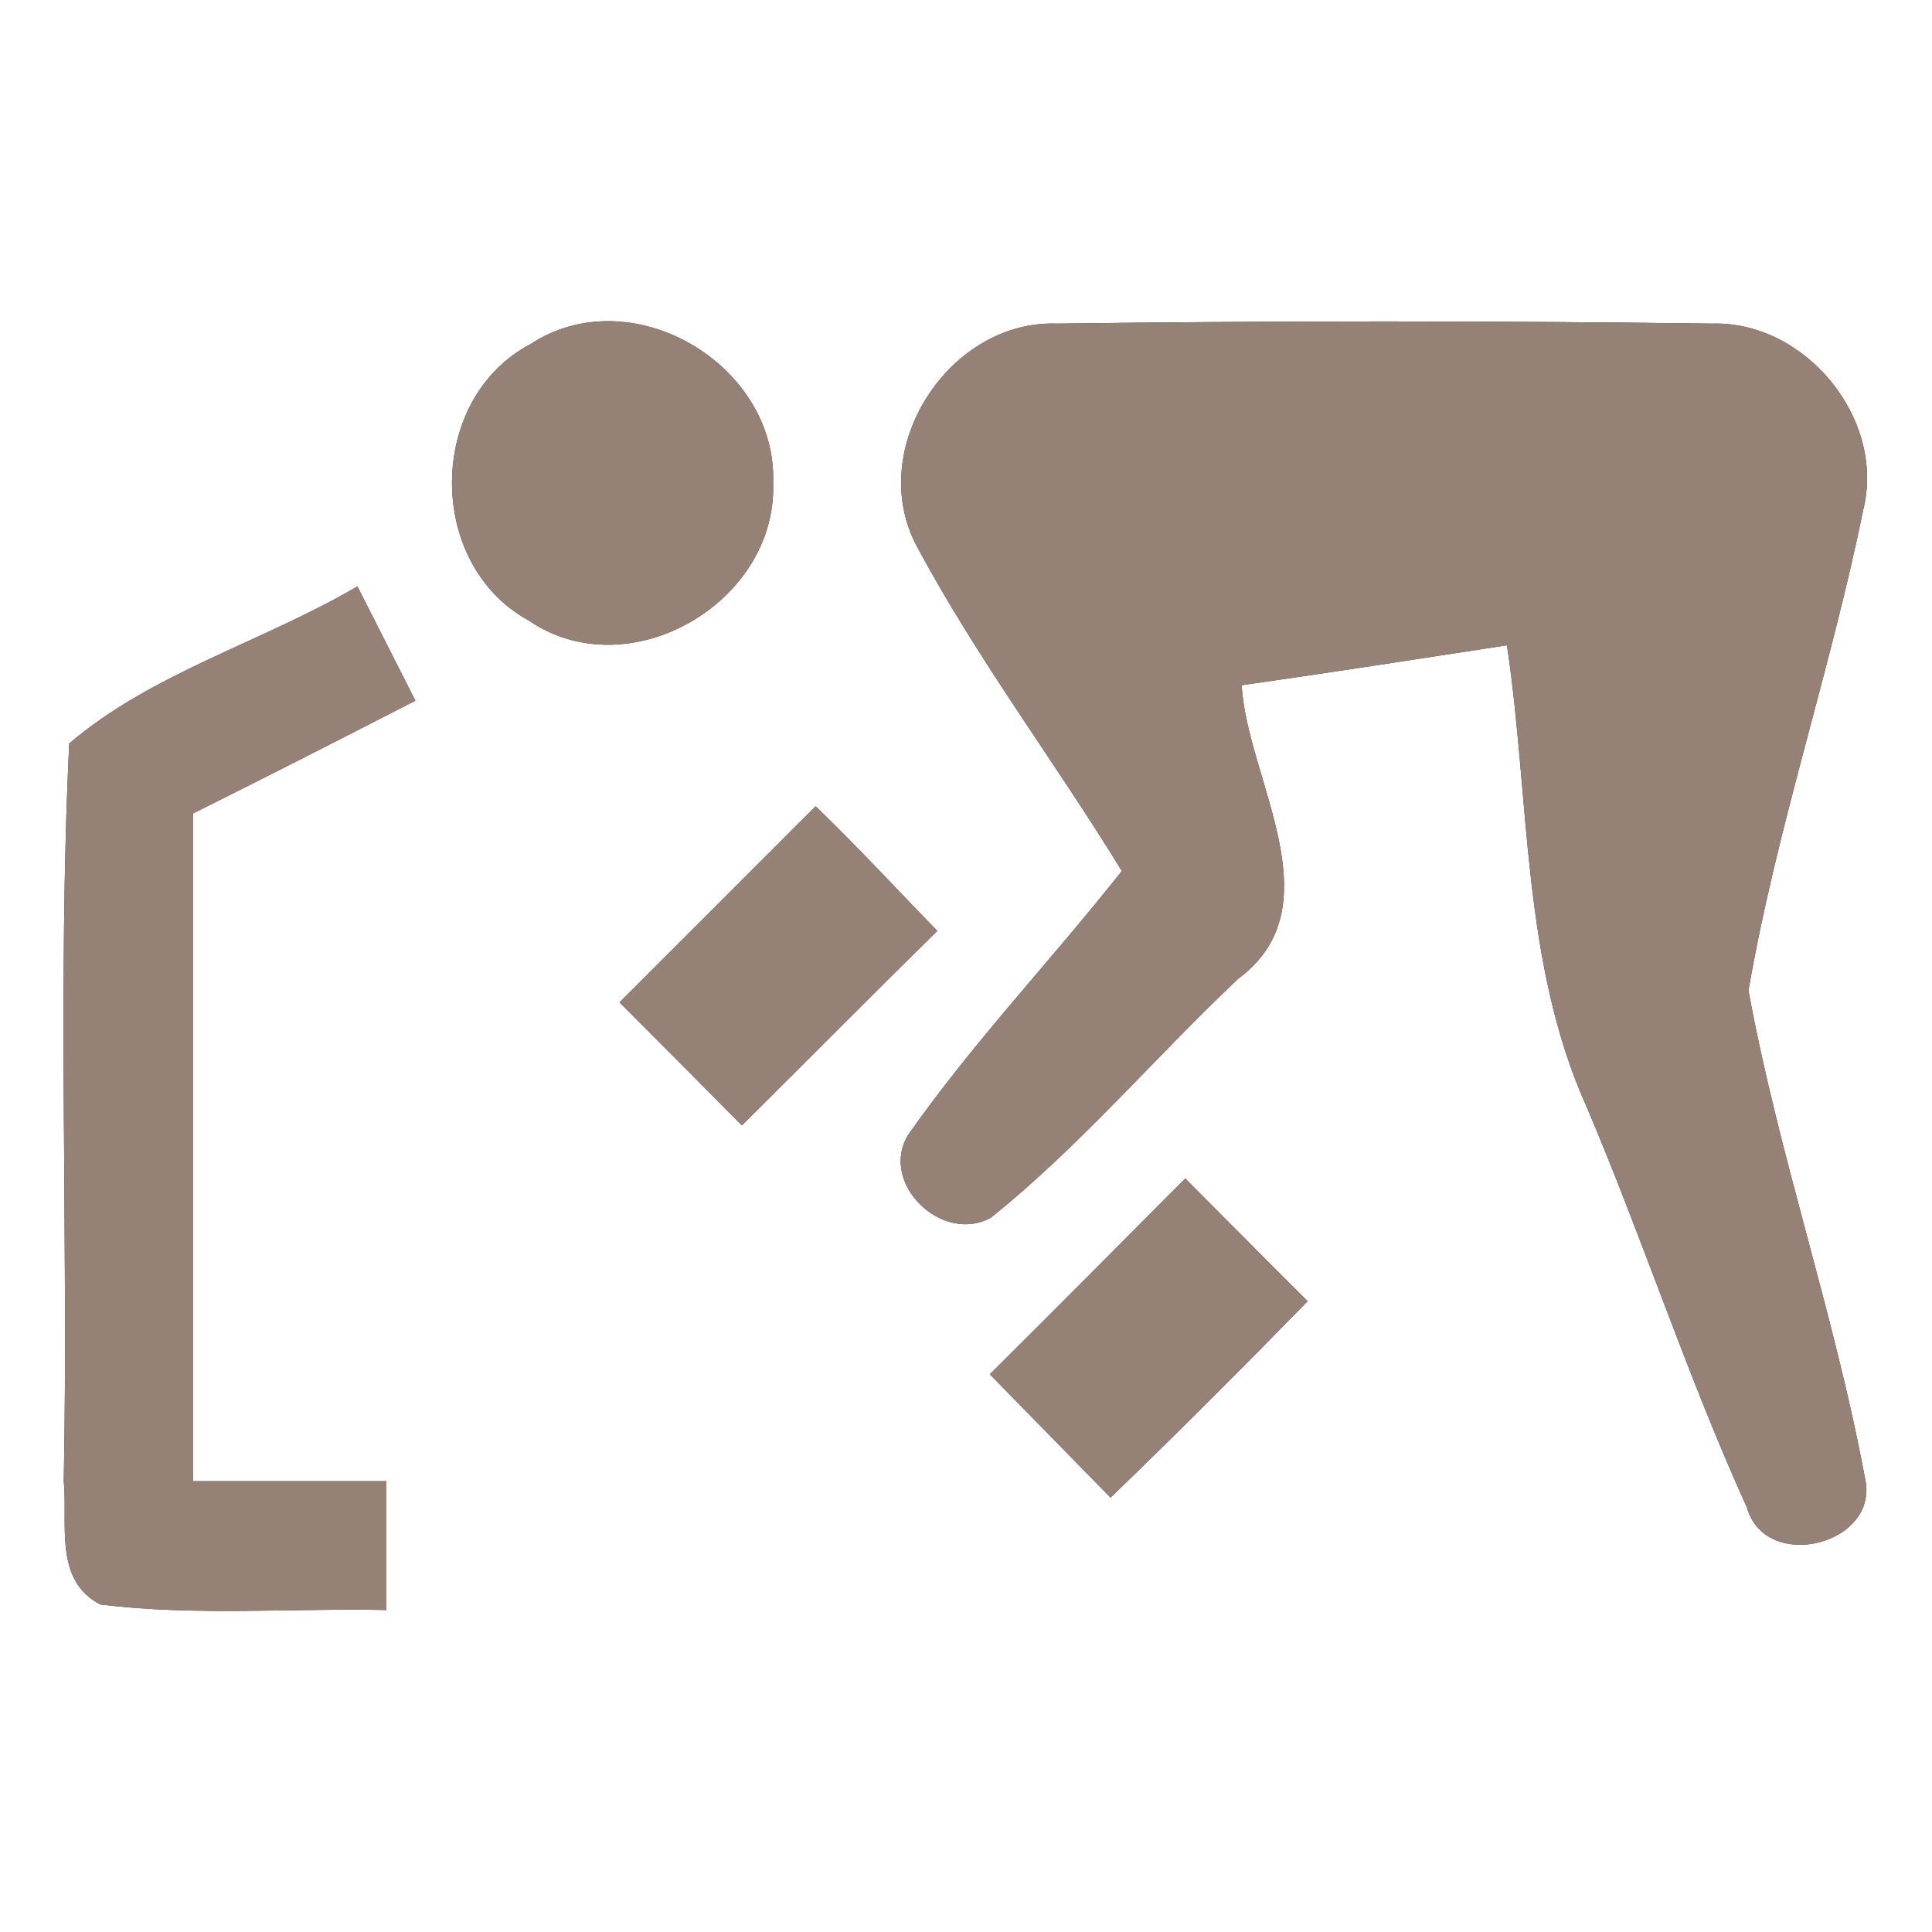 <?xml version="1.0" encoding="UTF-8" ?>
<!DOCTYPE svg PUBLIC "-//W3C//DTD SVG 1.1//EN" "http://www.w3.org/Graphics/SVG/1.1/DTD/svg11.dtd">
<svg width="60pt" height="60pt" viewBox="0 0 60 60" version="1.1" xmlns="http://www.w3.org/2000/svg">
<rect x="0" y="0" width="60" height="60" fill="#333333" stroke="none"/>
<g id="#ffffffff">
<path fill="#ffffff" opacity="1.00" d=" M 0.00 0.00 L 60.00 0.00 L 60.00 60.00 L 0.00 60.00 L 0.00 0.00 M 16.47 10.69 C 13.25 12.39 13.22 17.52 16.42 19.27 C 19.53 21.40 24.14 18.71 24.01 15.00 C 24.14 11.31 19.60 8.63 16.47 10.69 M 28.45 16.92 C 30.33 20.45 32.76 23.65 34.84 27.05 C 32.66 29.81 30.22 32.37 28.20 35.25 C 27.29 36.76 29.28 38.66 30.78 37.81 C 33.56 35.58 35.87 32.83 38.46 30.39 C 41.50 28.13 38.73 24.21 38.56 21.28 C 41.31 20.89 44.05 20.46 46.80 20.04 C 47.52 24.84 47.25 29.90 49.29 34.41 C 51.03 38.51 52.41 42.76 54.25 46.81 C 54.83 48.88 58.44 47.96 57.91 45.86 C 56.96 40.77 55.23 35.85 54.30 30.76 C 55.17 25.72 56.84 20.86 57.86 15.85 C 58.58 13.01 56.06 9.96 53.16 10.05 C 46.38 9.96 39.60 9.96 32.83 10.05 C 29.48 9.93 26.89 13.92 28.45 16.92 M 2.15 23.09 C 1.78 30.71 2.13 38.36 1.98 45.99 C 2.11 47.32 1.66 49.08 3.12 49.83 C 6.07 50.19 9.04 49.94 12.00 50.00 C 12.00 48.66 12.00 47.33 12.00 46.00 C 10.00 46.00 8.00 46.00 6.00 46.00 C 6.00 39.09 6.00 32.17 6.00 25.26 C 8.31 24.11 10.60 22.94 12.90 21.76 C 12.45 20.87 11.55 19.10 11.10 18.21 C 8.18 19.93 4.74 20.88 2.15 23.09 M 19.24 31.13 C 20.51 32.40 21.78 33.68 23.04 34.95 C 25.07 32.94 27.07 30.91 29.11 28.91 C 27.85 27.62 26.63 26.29 25.33 25.04 C 23.30 27.07 21.27 29.10 19.24 31.13 M 30.74 42.68 C 31.99 43.96 33.24 45.23 34.49 46.51 C 36.56 44.51 38.60 42.47 40.61 40.41 C 39.34 39.15 38.08 37.87 36.81 36.60 C 34.79 38.63 32.77 40.66 30.74 42.68 Z" />
</g>
<g id="#000000ff">
<path fill="#968176" opacity="1.00" d=" M 16.47 10.69 C 19.60 8.63 24.14 11.31 24.01 15.00 C 24.14 18.71 19.53 21.40 16.42 19.27 C 13.22 17.52 13.25 12.39 16.47 10.69 Z" />
<path fill="#968176" opacity="1.00" d=" M 28.45 16.92 C 26.89 13.92 29.48 9.93 32.83 10.05 C 39.60 9.96 46.38 9.96 53.16 10.05 C 56.06 9.96 58.58 13.01 57.86 15.85 C 56.84 20.86 55.17 25.72 54.30 30.76 C 55.23 35.85 56.96 40.77 57.91 45.86 C 58.44 47.96 54.83 48.88 54.25 46.81 C 52.41 42.76 51.03 38.51 49.29 34.41 C 47.25 29.90 47.52 24.84 46.80 20.04 C 44.05 20.46 41.31 20.89 38.56 21.28 C 38.73 24.21 41.50 28.13 38.46 30.39 C 35.87 32.83 33.56 35.58 30.78 37.81 C 29.28 38.66 27.29 36.76 28.20 35.25 C 30.22 32.37 32.66 29.81 34.84 27.05 C 32.76 23.65 30.33 20.45 28.45 16.92 Z" />
<path fill="#968176" opacity="1.00" d=" M 2.15 23.09 C 4.74 20.88 8.18 19.93 11.10 18.21 C 11.55 19.10 12.45 20.87 12.90 21.76 C 10.60 22.94 8.31 24.11 6.00 25.26 C 6.00 32.17 6.00 39.09 6.00 46.00 C 8.00 46.00 10.00 46.00 12.00 46.00 C 12.00 47.33 12.00 48.66 12.00 50.00 C 9.04 49.94 6.07 50.19 3.12 49.83 C 1.66 49.08 2.11 47.32 1.98 45.99 C 2.13 38.36 1.78 30.71 2.15 23.09 Z" />
<path fill="#968176" opacity="1.00" d=" M 19.24 31.13 C 21.27 29.10 23.30 27.07 25.33 25.04 C 26.63 26.29 27.85 27.62 29.11 28.91 C 27.07 30.91 25.07 32.94 23.04 34.95 C 21.78 33.68 20.51 32.40 19.24 31.13 Z" />
<path fill="#968176" opacity="1.00" d=" M 30.74 42.68 C 32.77 40.66 34.79 38.63 36.81 36.60 C 38.08 37.87 39.34 39.15 40.61 40.41 C 38.60 42.47 36.56 44.51 34.49 46.51 C 33.24 45.23 31.99 43.96 30.74 42.68 Z" />
</g>
</svg>
